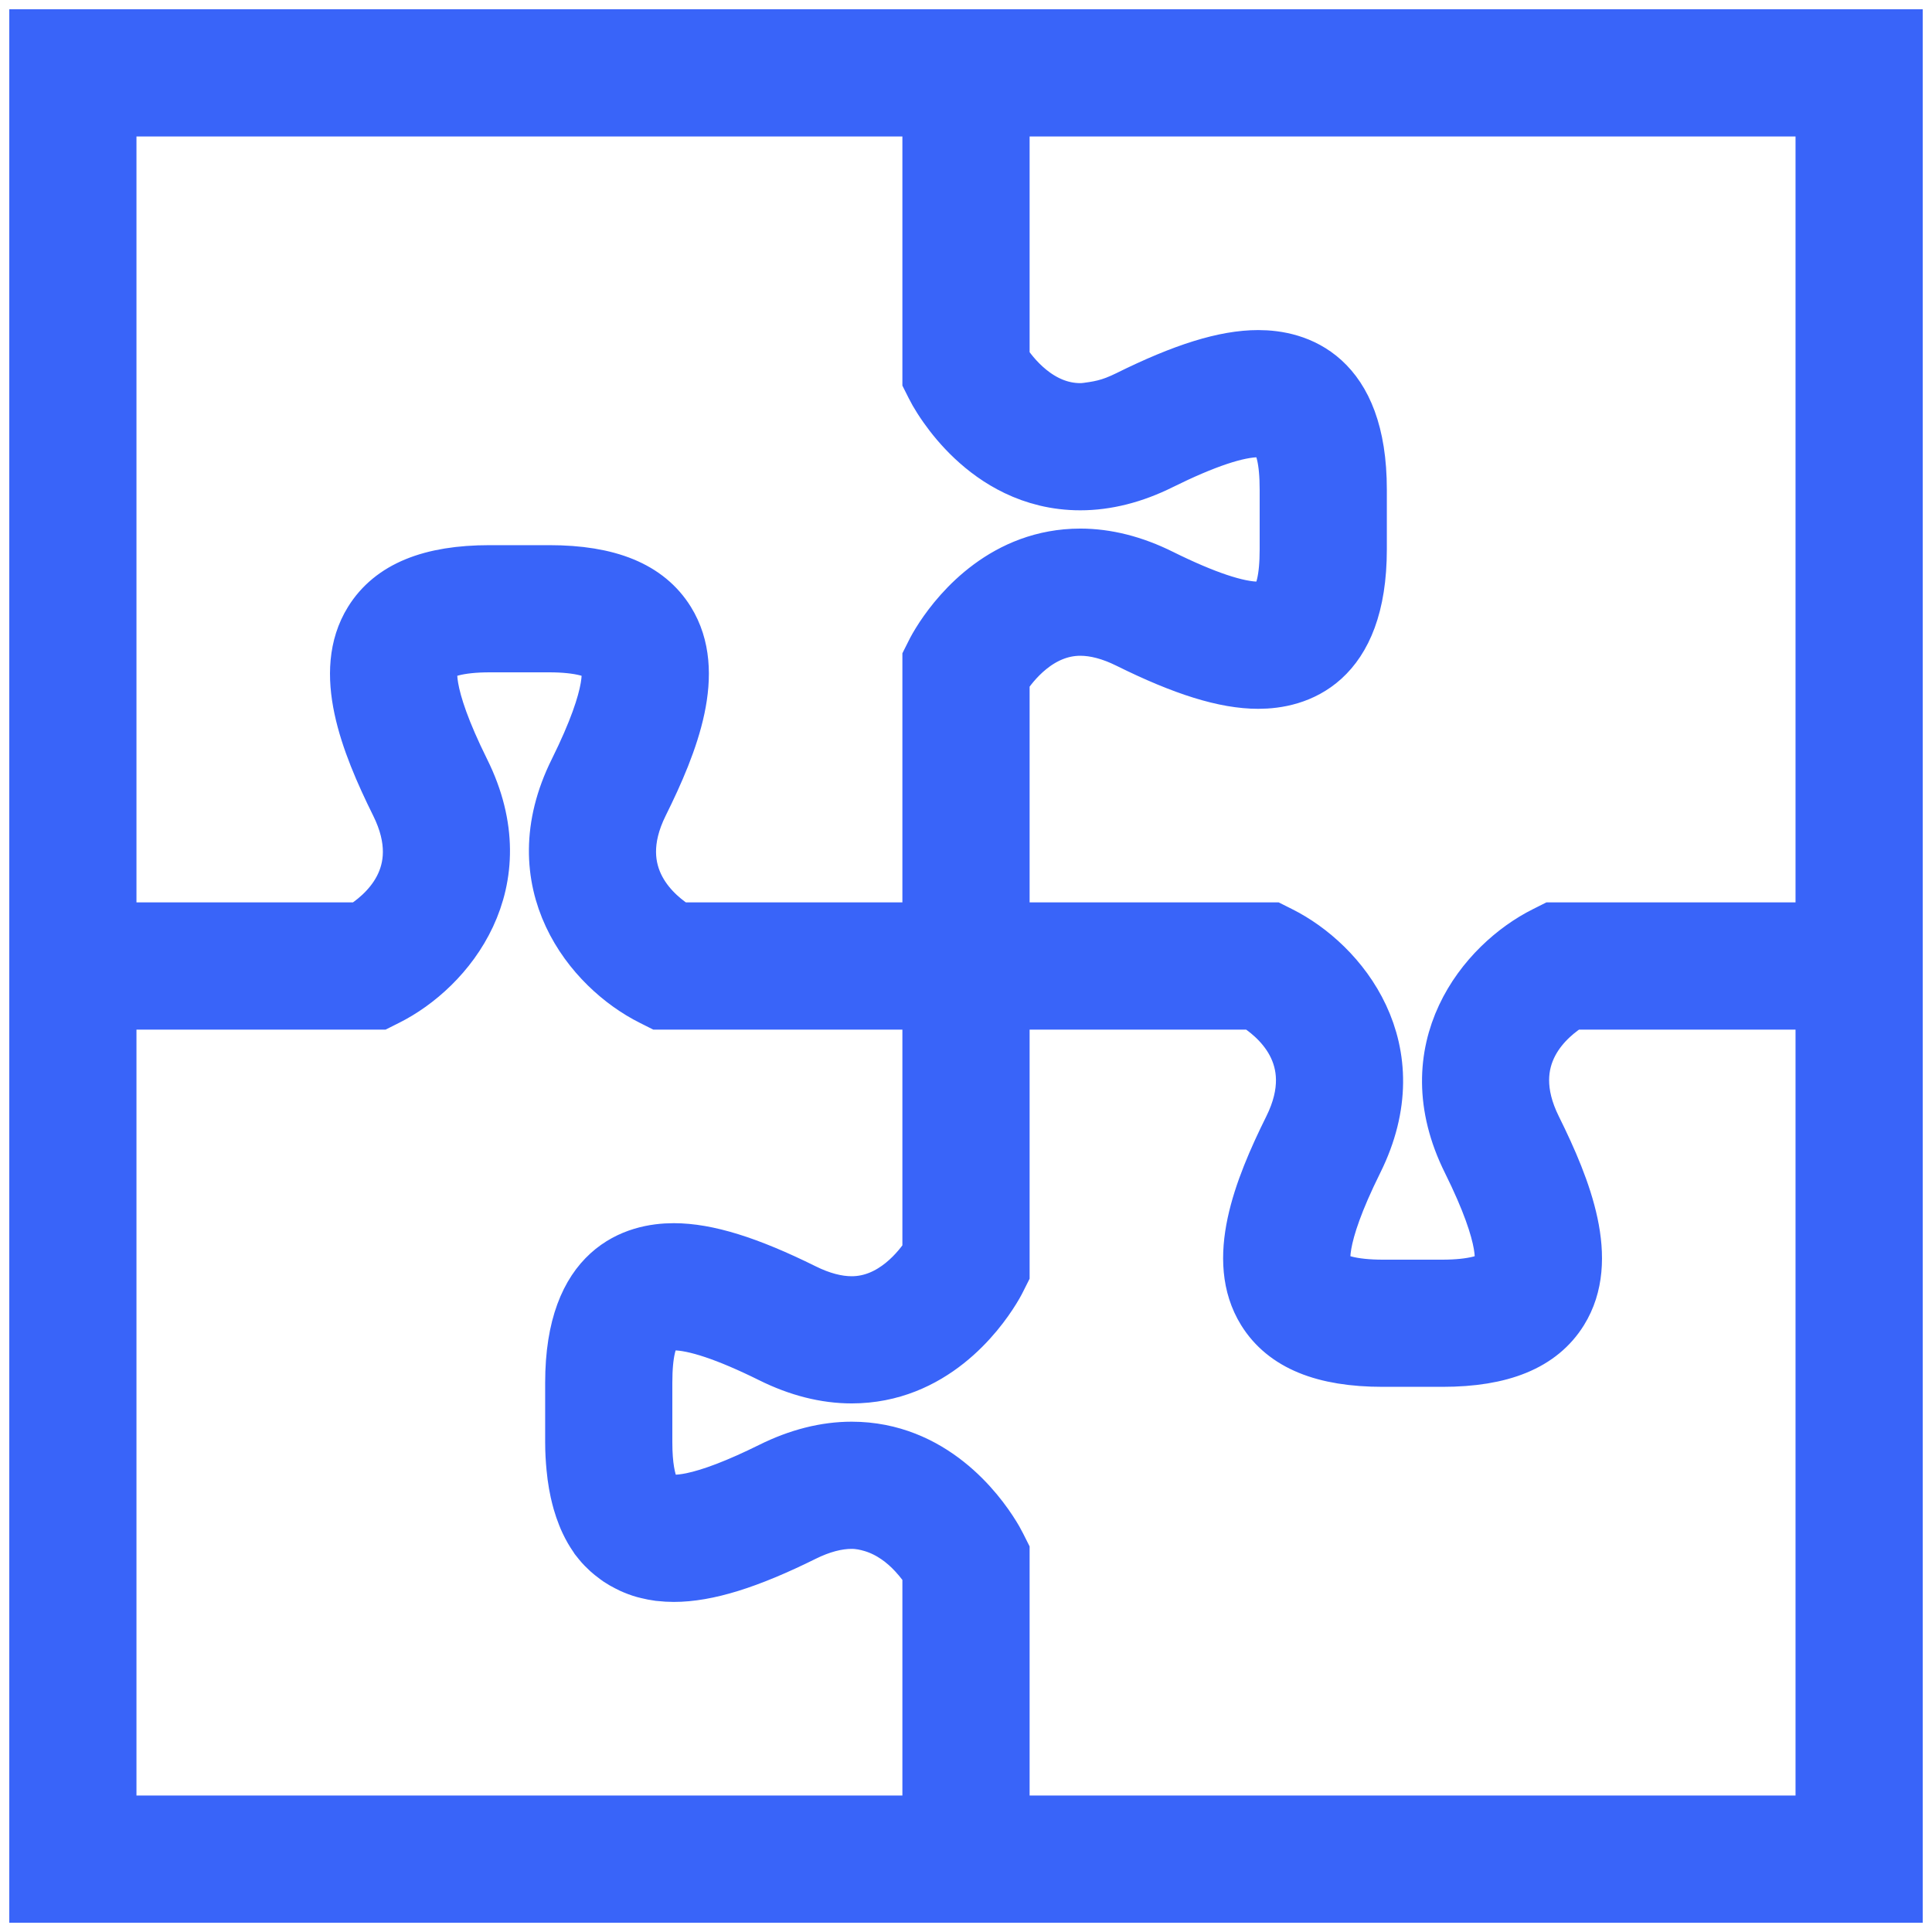<svg width="52" height="52" viewBox="0 0 52 52" fill="none" xmlns="http://www.w3.org/2000/svg">
<path d="M25.038 1H1V25.038V26.962V51H25.038H26.962H51V26.962V25.038V1H26.962H25.038ZM2.923 2.923H25.038V10.201L25.14 10.404C25.146 10.417 25.172 10.467 25.216 10.545C25.272 10.642 25.358 10.782 25.475 10.947C25.825 11.442 26.45 12.158 27.364 12.596C27.852 12.83 28.422 12.985 29.077 12.985C29.077 12.985 29.077 12.985 29.077 12.985C29.779 12.985 30.506 12.801 31.235 12.438C32.415 11.854 33.301 11.557 33.866 11.557C34.161 11.557 34.654 11.557 34.654 13.18V14.782C34.654 16.405 34.161 16.405 33.866 16.405C33.301 16.405 32.415 16.108 31.236 15.524C30.506 15.161 29.779 14.977 29.077 14.977C27.072 14.977 25.86 16.428 25.378 17.155C25.309 17.259 25.256 17.349 25.216 17.417C25.172 17.494 25.146 17.545 25.14 17.558L25.038 17.761V25.038H18.235C17.683 24.702 16.261 23.601 17.246 21.619C18.069 19.96 18.796 18.081 17.957 16.728C17.412 15.85 16.373 15.423 14.782 15.423H13.18C11.588 15.423 10.55 15.85 10.005 16.728C9.165 18.081 9.893 19.96 10.716 21.62C11.691 23.583 10.314 24.679 9.725 25.038H2.923V2.923ZM25.038 49.077H2.923V26.962H10.201L10.404 26.86C12.035 26.046 13.923 23.751 12.438 20.765C11.366 18.602 11.522 17.93 11.639 17.742C11.793 17.494 12.368 17.346 13.18 17.346H14.782C15.593 17.346 16.169 17.494 16.323 17.742C16.44 17.93 16.596 18.602 15.524 20.764C14.039 23.751 15.927 26.046 17.558 26.86L17.761 26.962H25.038V33.754C24.783 34.149 24.053 35.1 22.923 35.1C22.52 35.1 22.082 34.984 21.619 34.754C20.13 34.016 19.023 33.672 18.134 33.672C17.121 33.672 15.423 34.132 15.423 37.218V38.821C15.423 39.064 15.437 39.286 15.457 39.498C15.464 39.575 15.473 39.649 15.482 39.722C15.502 39.871 15.527 40.012 15.556 40.145C15.577 40.239 15.6 40.331 15.625 40.419C15.662 40.545 15.702 40.664 15.747 40.775C15.77 40.833 15.794 40.891 15.82 40.945C15.89 41.093 15.967 41.227 16.05 41.346C16.056 41.354 16.059 41.365 16.065 41.373C16.094 41.412 16.127 41.453 16.16 41.492C16.235 41.585 16.316 41.665 16.398 41.74C16.446 41.784 16.501 41.826 16.557 41.868C16.594 41.896 16.631 41.926 16.669 41.951C16.744 42.001 16.82 42.043 16.896 42.082C16.926 42.097 16.956 42.115 16.986 42.128C17.107 42.183 17.228 42.23 17.349 42.263C17.375 42.27 17.402 42.277 17.43 42.283C17.531 42.308 17.632 42.328 17.729 42.341C17.74 42.342 17.751 42.343 17.762 42.344C17.892 42.359 18.018 42.366 18.134 42.366C19.023 42.366 20.13 42.023 21.62 41.284C22.082 41.055 22.52 40.938 22.923 40.938C23.13 40.938 23.318 40.978 23.497 41.032C23.983 41.18 24.368 41.485 24.642 41.781C24.82 41.973 24.956 42.159 25.038 42.286V49.077ZM49.077 49.077H26.962V41.799L26.86 41.596C26.854 41.583 26.828 41.533 26.784 41.455C26.764 41.421 26.741 41.382 26.714 41.338C26.309 40.681 25.072 39.015 22.923 39.015C22.221 39.015 21.494 39.199 20.765 39.562C19.88 40 19.16 40.277 18.618 40.388C18.437 40.425 18.275 40.443 18.134 40.443C18.134 40.443 18.134 40.443 18.134 40.443C18.044 40.443 17.973 40.436 17.913 40.424C17.908 40.422 17.904 40.422 17.899 40.42C17.867 40.413 17.845 40.403 17.82 40.394C17.714 40.345 17.609 40.249 17.525 40.061C17.436 39.847 17.346 39.472 17.346 38.821V37.218C17.346 35.595 17.839 35.595 18.134 35.595C18.699 35.595 19.585 35.892 20.764 36.476C21.494 36.839 22.221 37.023 22.923 37.023C25.072 37.023 26.309 35.357 26.714 34.7C26.741 34.657 26.764 34.617 26.784 34.583C26.828 34.506 26.854 34.455 26.86 34.442L26.962 34.239V26.962H33.765C34.317 27.298 35.739 28.399 34.754 30.381C33.931 32.04 33.204 33.919 34.043 35.272C34.588 36.15 35.627 36.577 37.218 36.577H38.821C40.412 36.577 41.45 36.15 41.995 35.272C42.835 33.919 42.107 32.04 41.284 30.38C40.309 28.417 41.686 27.321 42.275 26.962H49.077V49.077ZM49.077 25.038H41.799L41.596 25.14C39.965 25.954 38.077 28.249 39.562 31.235C40.634 33.398 40.478 34.07 40.361 34.258C40.207 34.506 39.632 34.654 38.821 34.654H37.218C36.407 34.654 35.831 34.506 35.677 34.258C35.56 34.07 35.404 33.398 36.477 31.236C37.961 28.249 36.073 25.954 34.442 25.14L34.239 25.038H26.962V18.246C27.217 17.851 27.947 16.9 29.077 16.9C29.48 16.9 29.918 17.016 30.381 17.246C31.87 17.984 32.977 18.328 33.866 18.328C34.879 18.328 36.577 17.868 36.577 14.782V13.18C36.577 10.094 34.879 9.634 33.866 9.634C32.977 9.634 31.87 9.977 30.38 10.716C30.264 10.773 30.15 10.824 30.038 10.867C29.828 10.948 29.625 10.995 29.428 11.025C29.309 11.043 29.19 11.062 29.077 11.062C27.949 11.062 27.217 10.11 26.962 9.714V2.923H49.077V25.038Z" fill="#3964F9" stroke="#3964F9" stroke-width="1.5"/>
</svg>
